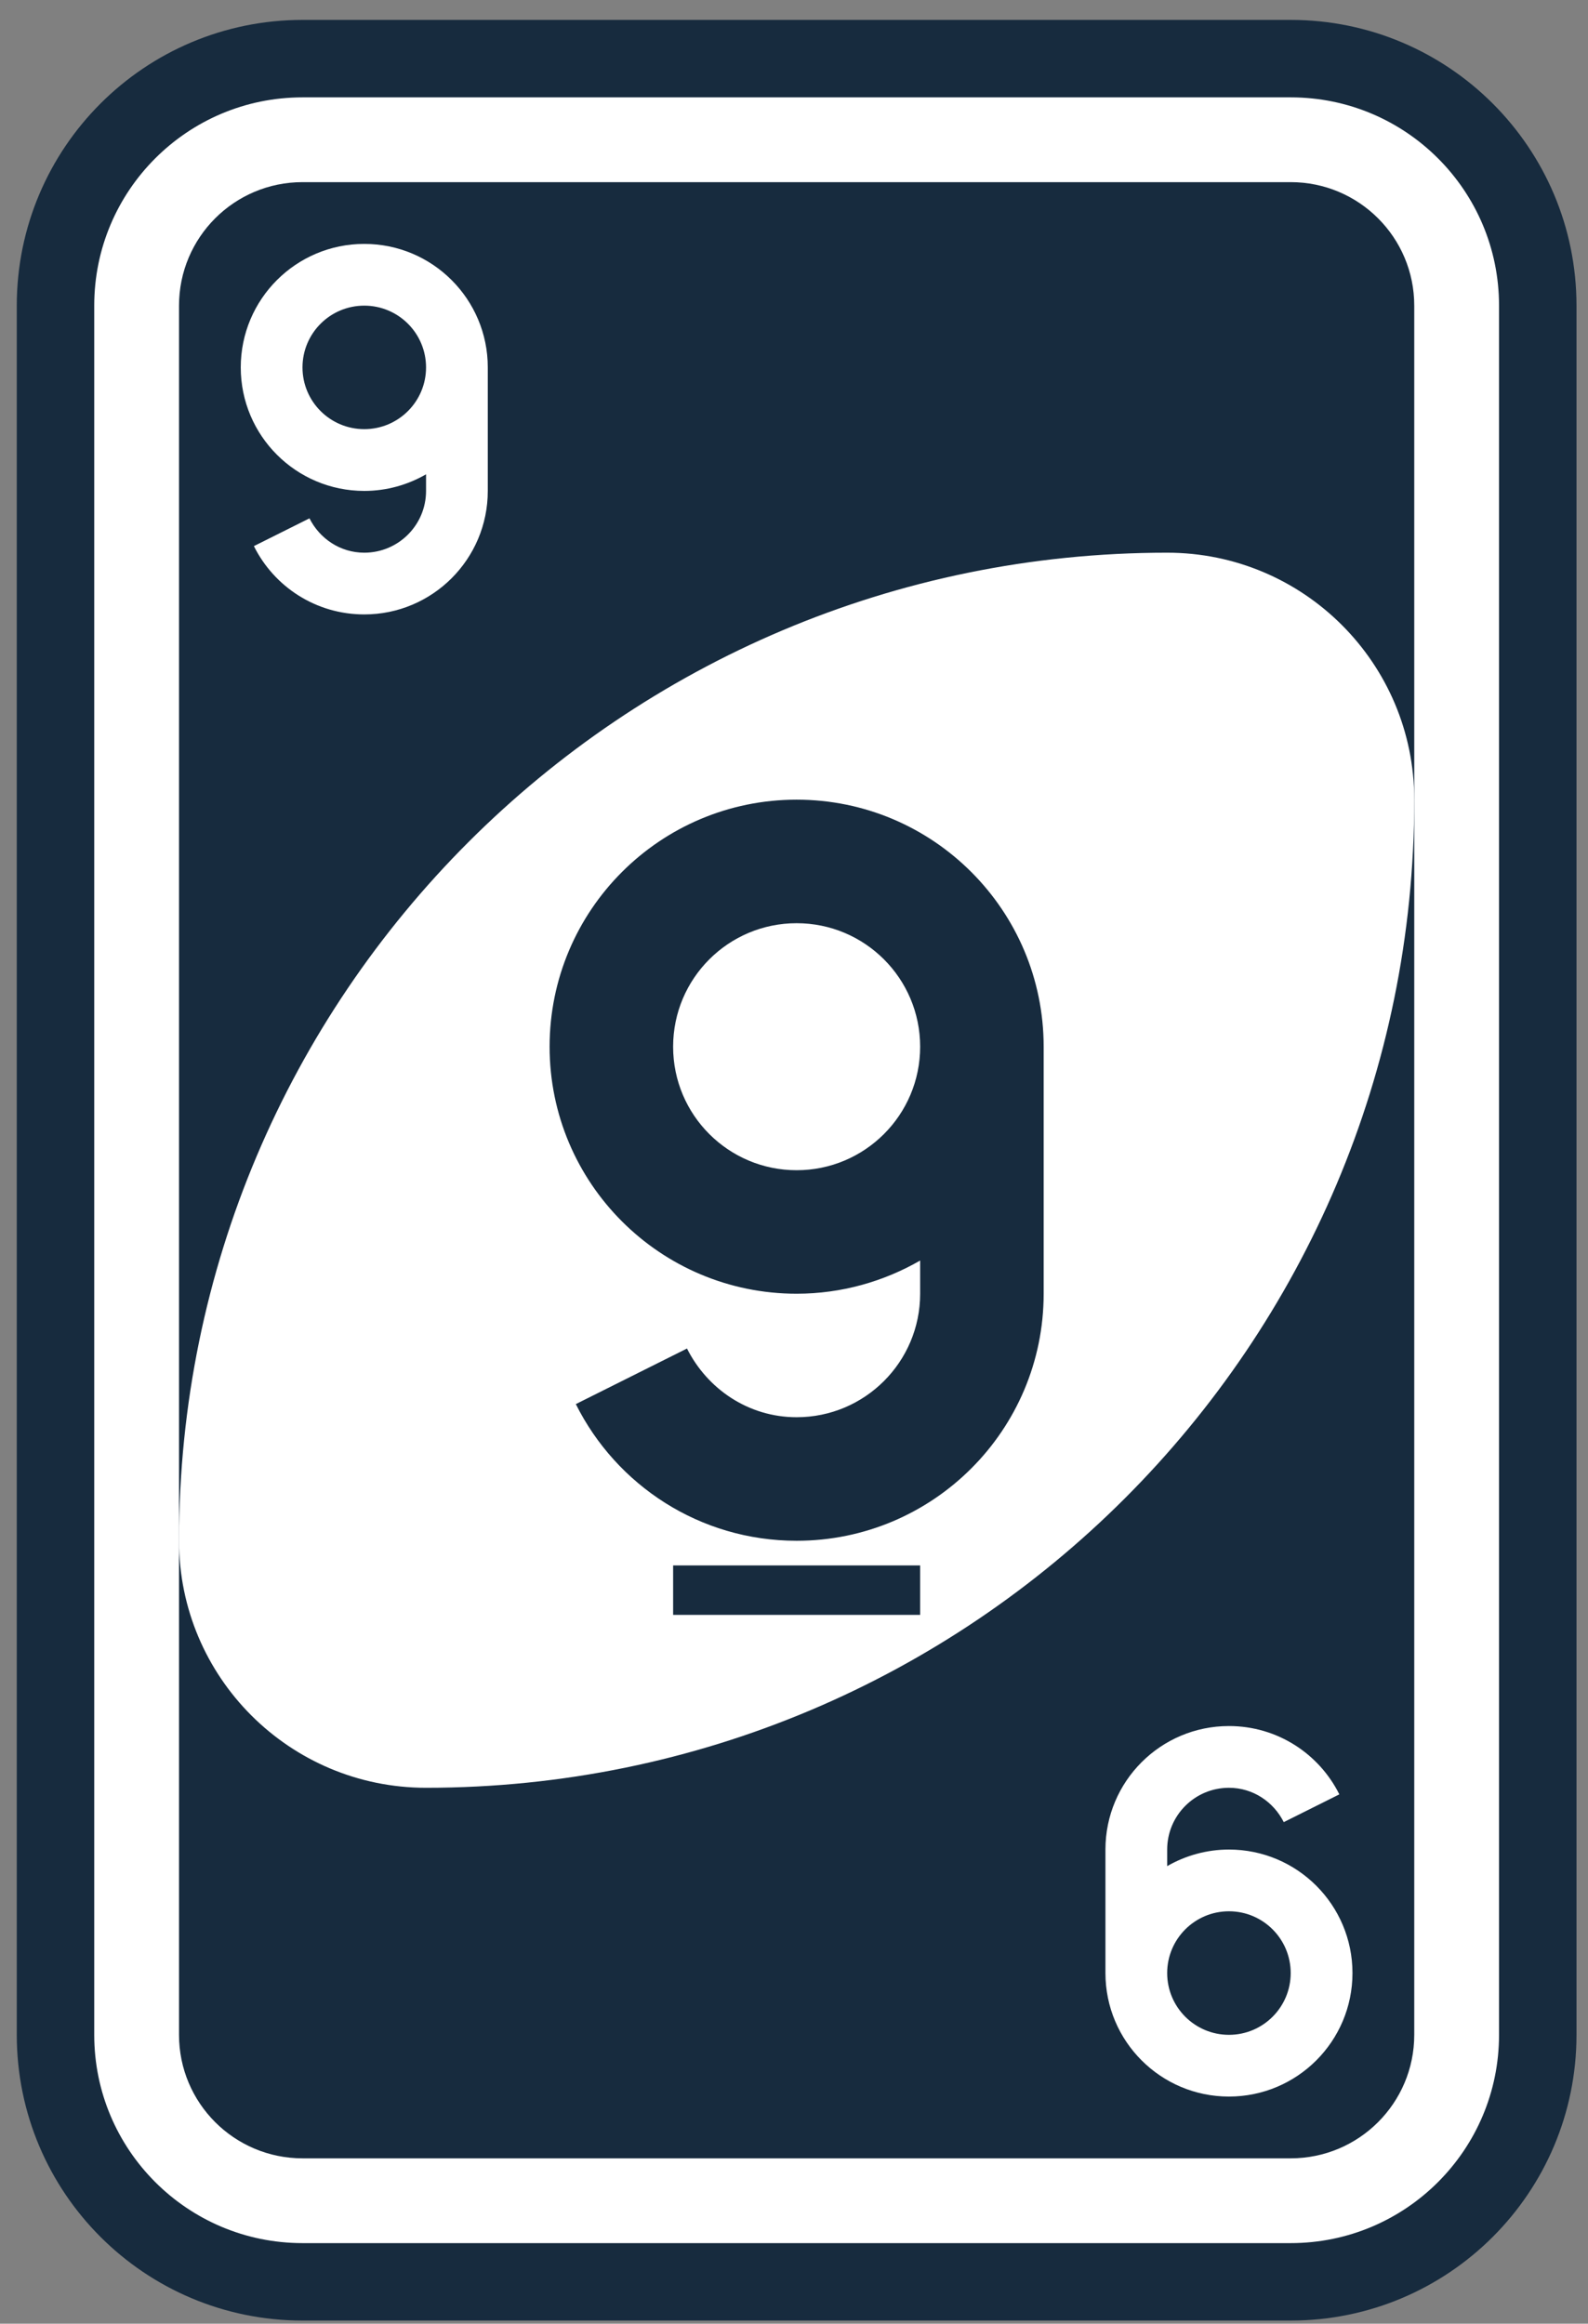 <svg width="41" height="60" viewBox="0 0 41 60" fill="none" xmlns="http://www.w3.org/2000/svg">
<rect x="0" y="0" width="41" height="60" fill="#808080" stroke="none"/>
<path d="M33.325 1.514H7.811C4.288 1.514 1.433 4.369 1.433 7.892V52.541C1.433 56.063 4.288 58.919 7.811 58.919H33.325C36.847 58.919 39.703 56.063 39.703 52.541V7.892C39.703 4.369 36.847 1.514 33.325 1.514Z" fill="white" stroke="#172B3E" stroke-width="2"/>
<path d="M33.324 4.703H7.811C6.049 4.703 4.622 6.13 4.622 7.892V52.541C4.622 54.302 6.049 55.73 7.811 55.73H33.324C35.086 55.73 36.514 54.302 36.514 52.541V7.892C36.514 6.13 35.086 4.703 33.324 4.703Z" fill="#172B3E"/>
<path fill-rule="evenodd" clip-rule="evenodd" d="M30.135 14.271C16.044 14.271 4.622 25.693 4.622 39.784C4.622 43.307 7.477 46.162 11 46.162C25.091 46.162 36.514 34.74 36.514 20.649C36.514 17.126 33.658 14.271 30.135 14.271Z" fill="white"/>
<path fill-rule="evenodd" clip-rule="evenodd" d="M20.568 20.648C17.045 20.648 14.19 23.504 14.19 27.027C14.19 30.549 17.045 33.405 20.568 33.405C21.727 33.405 22.82 33.088 23.757 32.548V33.405C23.757 35.166 22.329 36.594 20.568 36.594C19.321 36.594 18.262 35.863 17.737 34.82L14.867 36.255C15.913 38.35 18.067 39.784 20.568 39.784C24.09 39.784 26.946 36.928 26.946 33.405V27.027C26.946 23.504 24.09 20.648 20.568 20.648ZM20.568 23.838C22.329 23.838 23.757 25.265 23.757 27.027C23.757 28.788 22.329 30.216 20.568 30.216C18.806 30.216 17.379 28.788 17.379 27.027C17.379 25.265 18.806 23.838 20.568 23.838ZM17.379 40.421V41.697H23.757V40.421H17.379Z" fill="#172B3E"/>
<path fill-rule="evenodd" clip-rule="evenodd" d="M9.405 15.865C11.166 15.865 12.594 14.437 12.594 12.676V9.487C12.594 7.725 11.166 6.298 9.405 6.298C7.644 6.298 6.216 7.725 6.216 9.487C6.216 11.248 7.644 12.676 9.405 12.676C9.984 12.676 10.531 12.518 11 12.247V12.676C11 13.557 10.286 14.271 9.405 14.271C8.782 14.271 8.252 13.905 7.99 13.384L6.555 14.101C7.077 15.149 8.155 15.865 9.405 15.865ZM9.405 11.081C8.524 11.081 7.81 10.367 7.81 9.487C7.81 8.606 8.524 7.892 9.405 7.892C10.286 7.892 11 8.606 11 9.487C11 10.367 10.286 11.081 9.405 11.081Z" fill="white"/>
<path fill-rule="evenodd" clip-rule="evenodd" d="M31.73 44.568C29.968 44.568 28.541 45.995 28.541 47.757V50.946C28.541 52.707 29.968 54.135 31.73 54.135C33.491 54.135 34.919 52.707 34.919 50.946C34.919 49.185 33.491 47.757 31.73 47.757C31.15 47.757 30.603 47.915 30.135 48.185V47.757C30.135 46.876 30.849 46.162 31.73 46.162C32.353 46.162 32.883 46.528 33.145 47.049L34.58 46.332C34.057 45.284 32.98 44.568 31.73 44.568ZM31.73 49.351C32.61 49.351 33.324 50.065 33.324 50.946C33.324 51.827 32.61 52.541 31.73 52.541C30.849 52.541 30.135 51.827 30.135 50.946C30.135 50.065 30.849 49.351 31.73 49.351Z" fill="white"/>
</svg>
